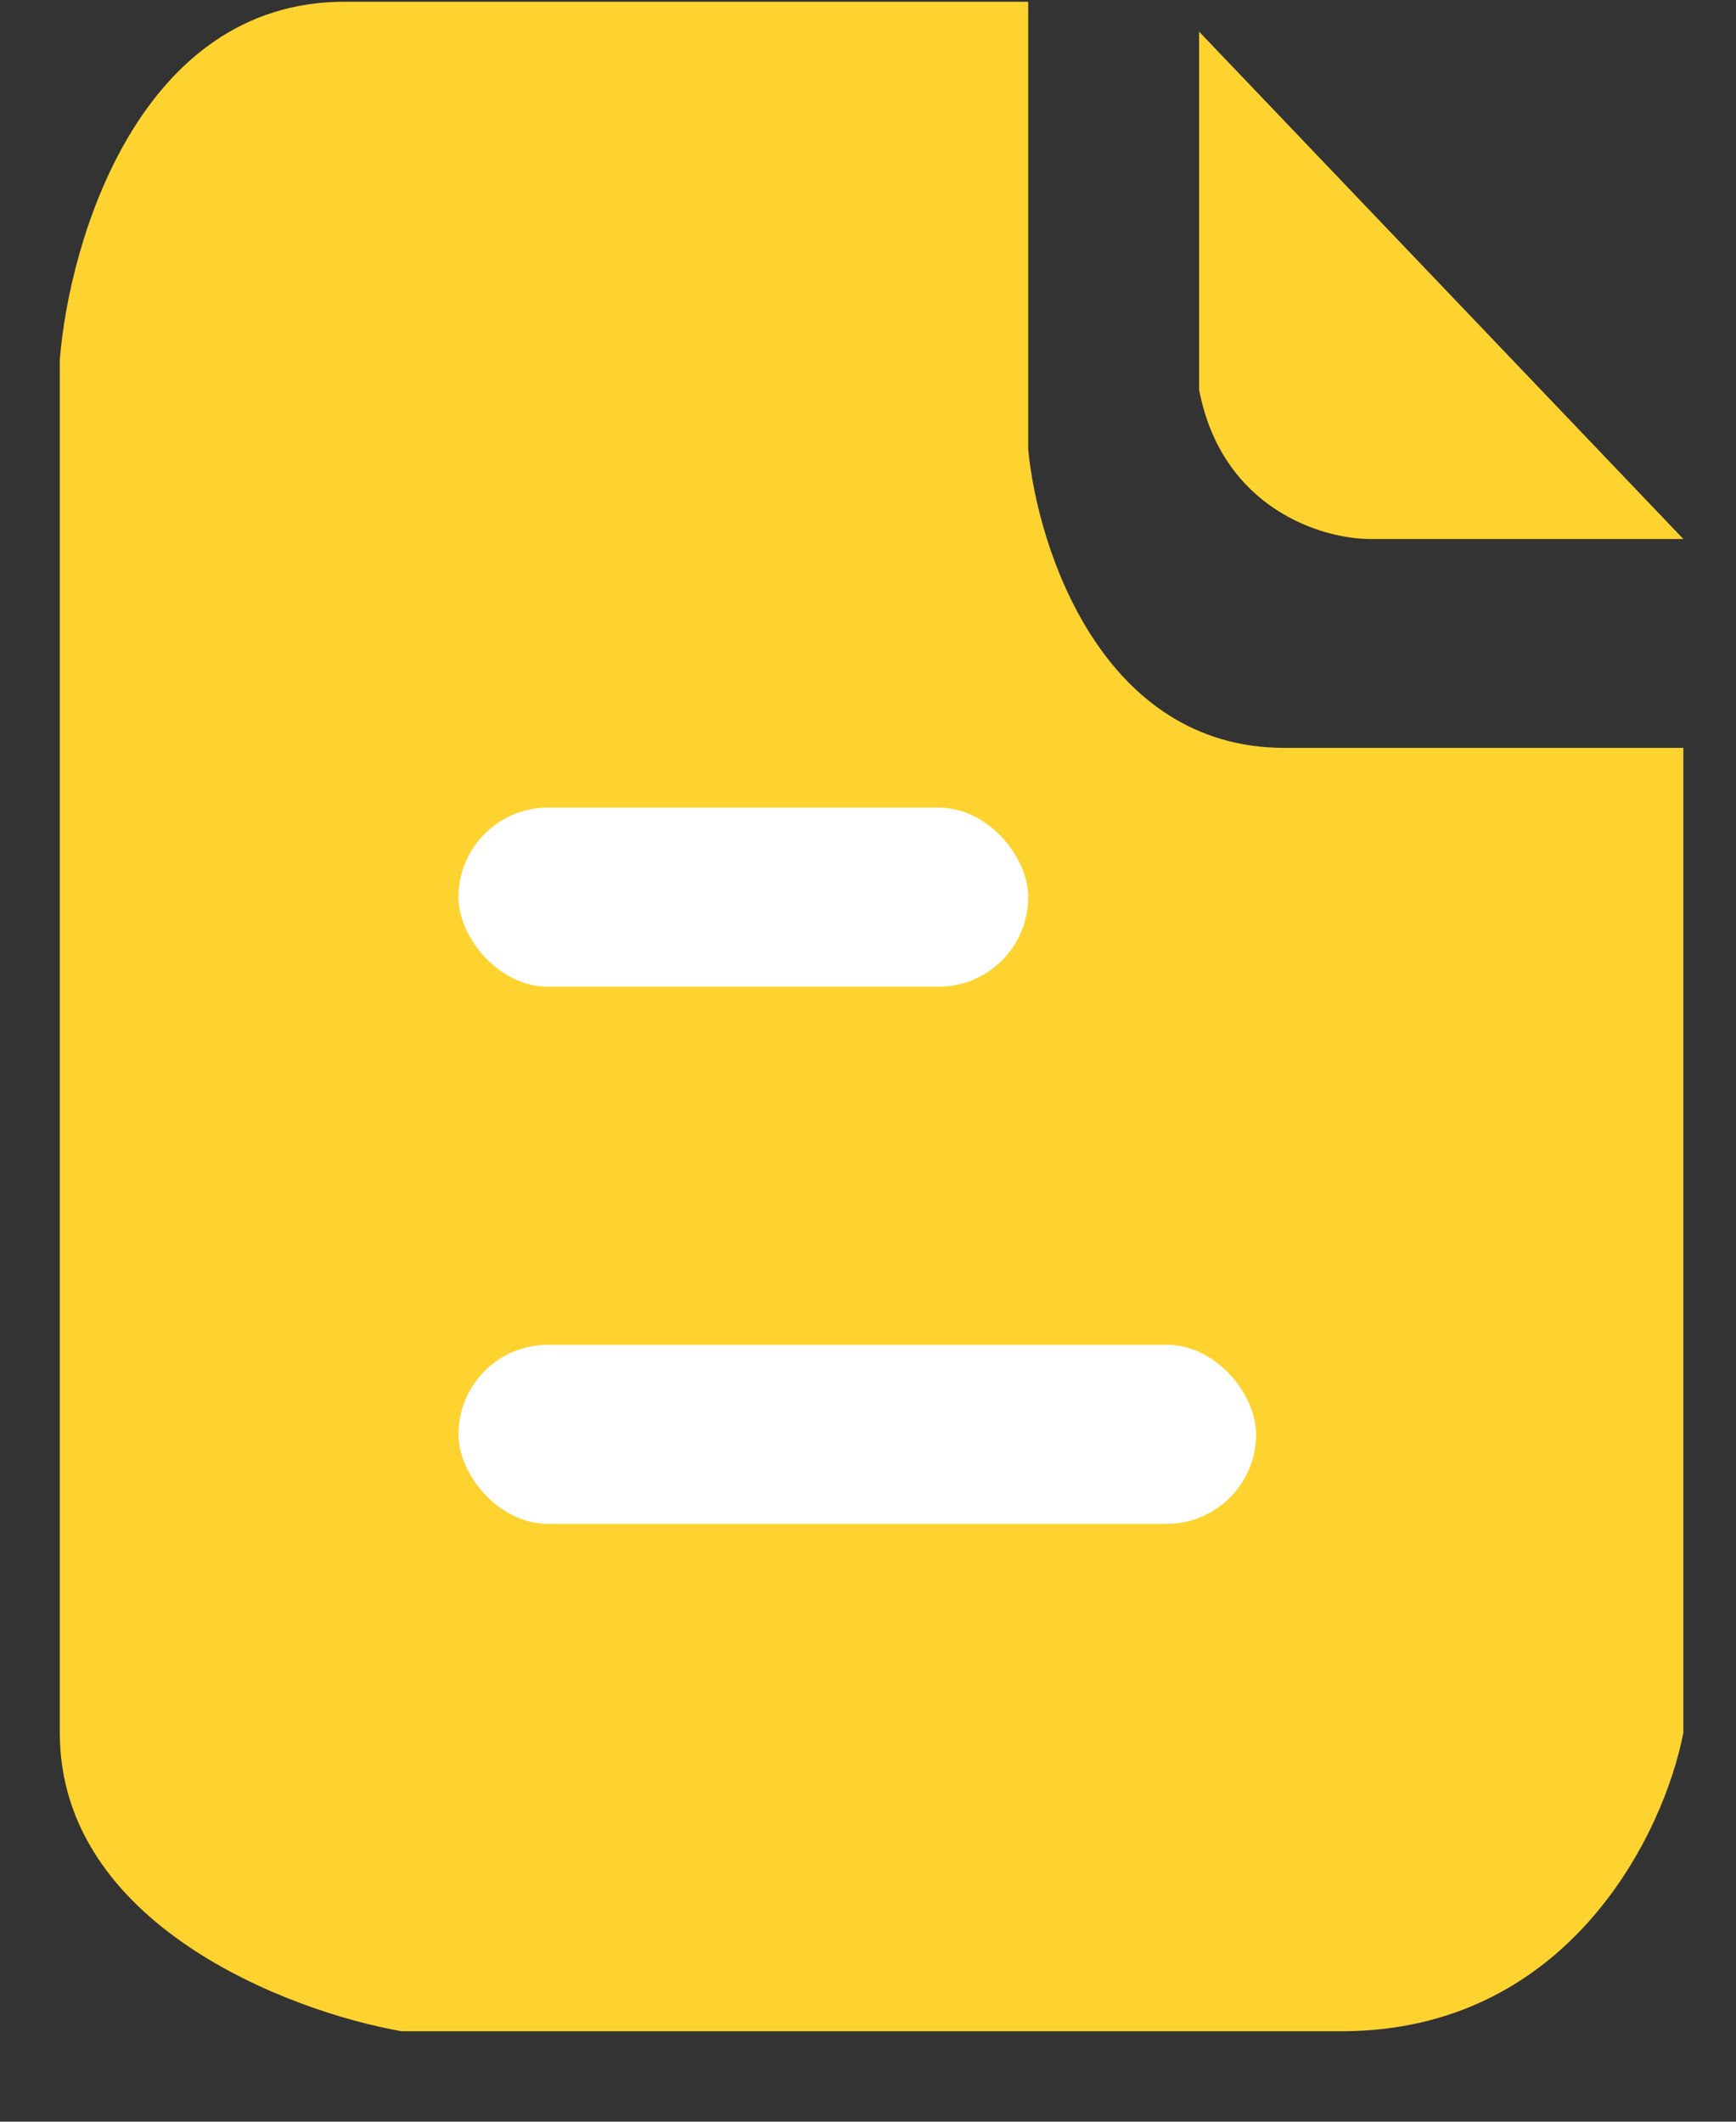<svg width="18" height="22" viewBox="0 0 18 22" fill="none" xmlns="http://www.w3.org/2000/svg">
<rect x="0" y="0" width="18" height="22" fill="#333333" stroke="none"/>
<path d="M17.454 5.589L12.433 0.328V4.041C12.67 5.279 13.713 5.589 14.205 5.589H17.454Z" fill="#FED330"/>
<path d="M10.661 4.66V0.018H3.573C1.447 0.018 0.718 2.494 0.62 3.732V17.967C0.62 19.948 2.982 20.855 4.164 21.062H13.91C16.273 21.062 17.257 18.998 17.454 17.967V7.755H13.319C11.429 7.755 10.76 5.692 10.661 4.66Z" fill="#FED330"/>
<rect x="4.754" y="8.374" width="5.907" height="1.857" rx="0.928" fill="white"/>
<rect x="4.754" y="13.944" width="8.27" height="1.857" rx="0.928" fill="white"/>
</svg>
